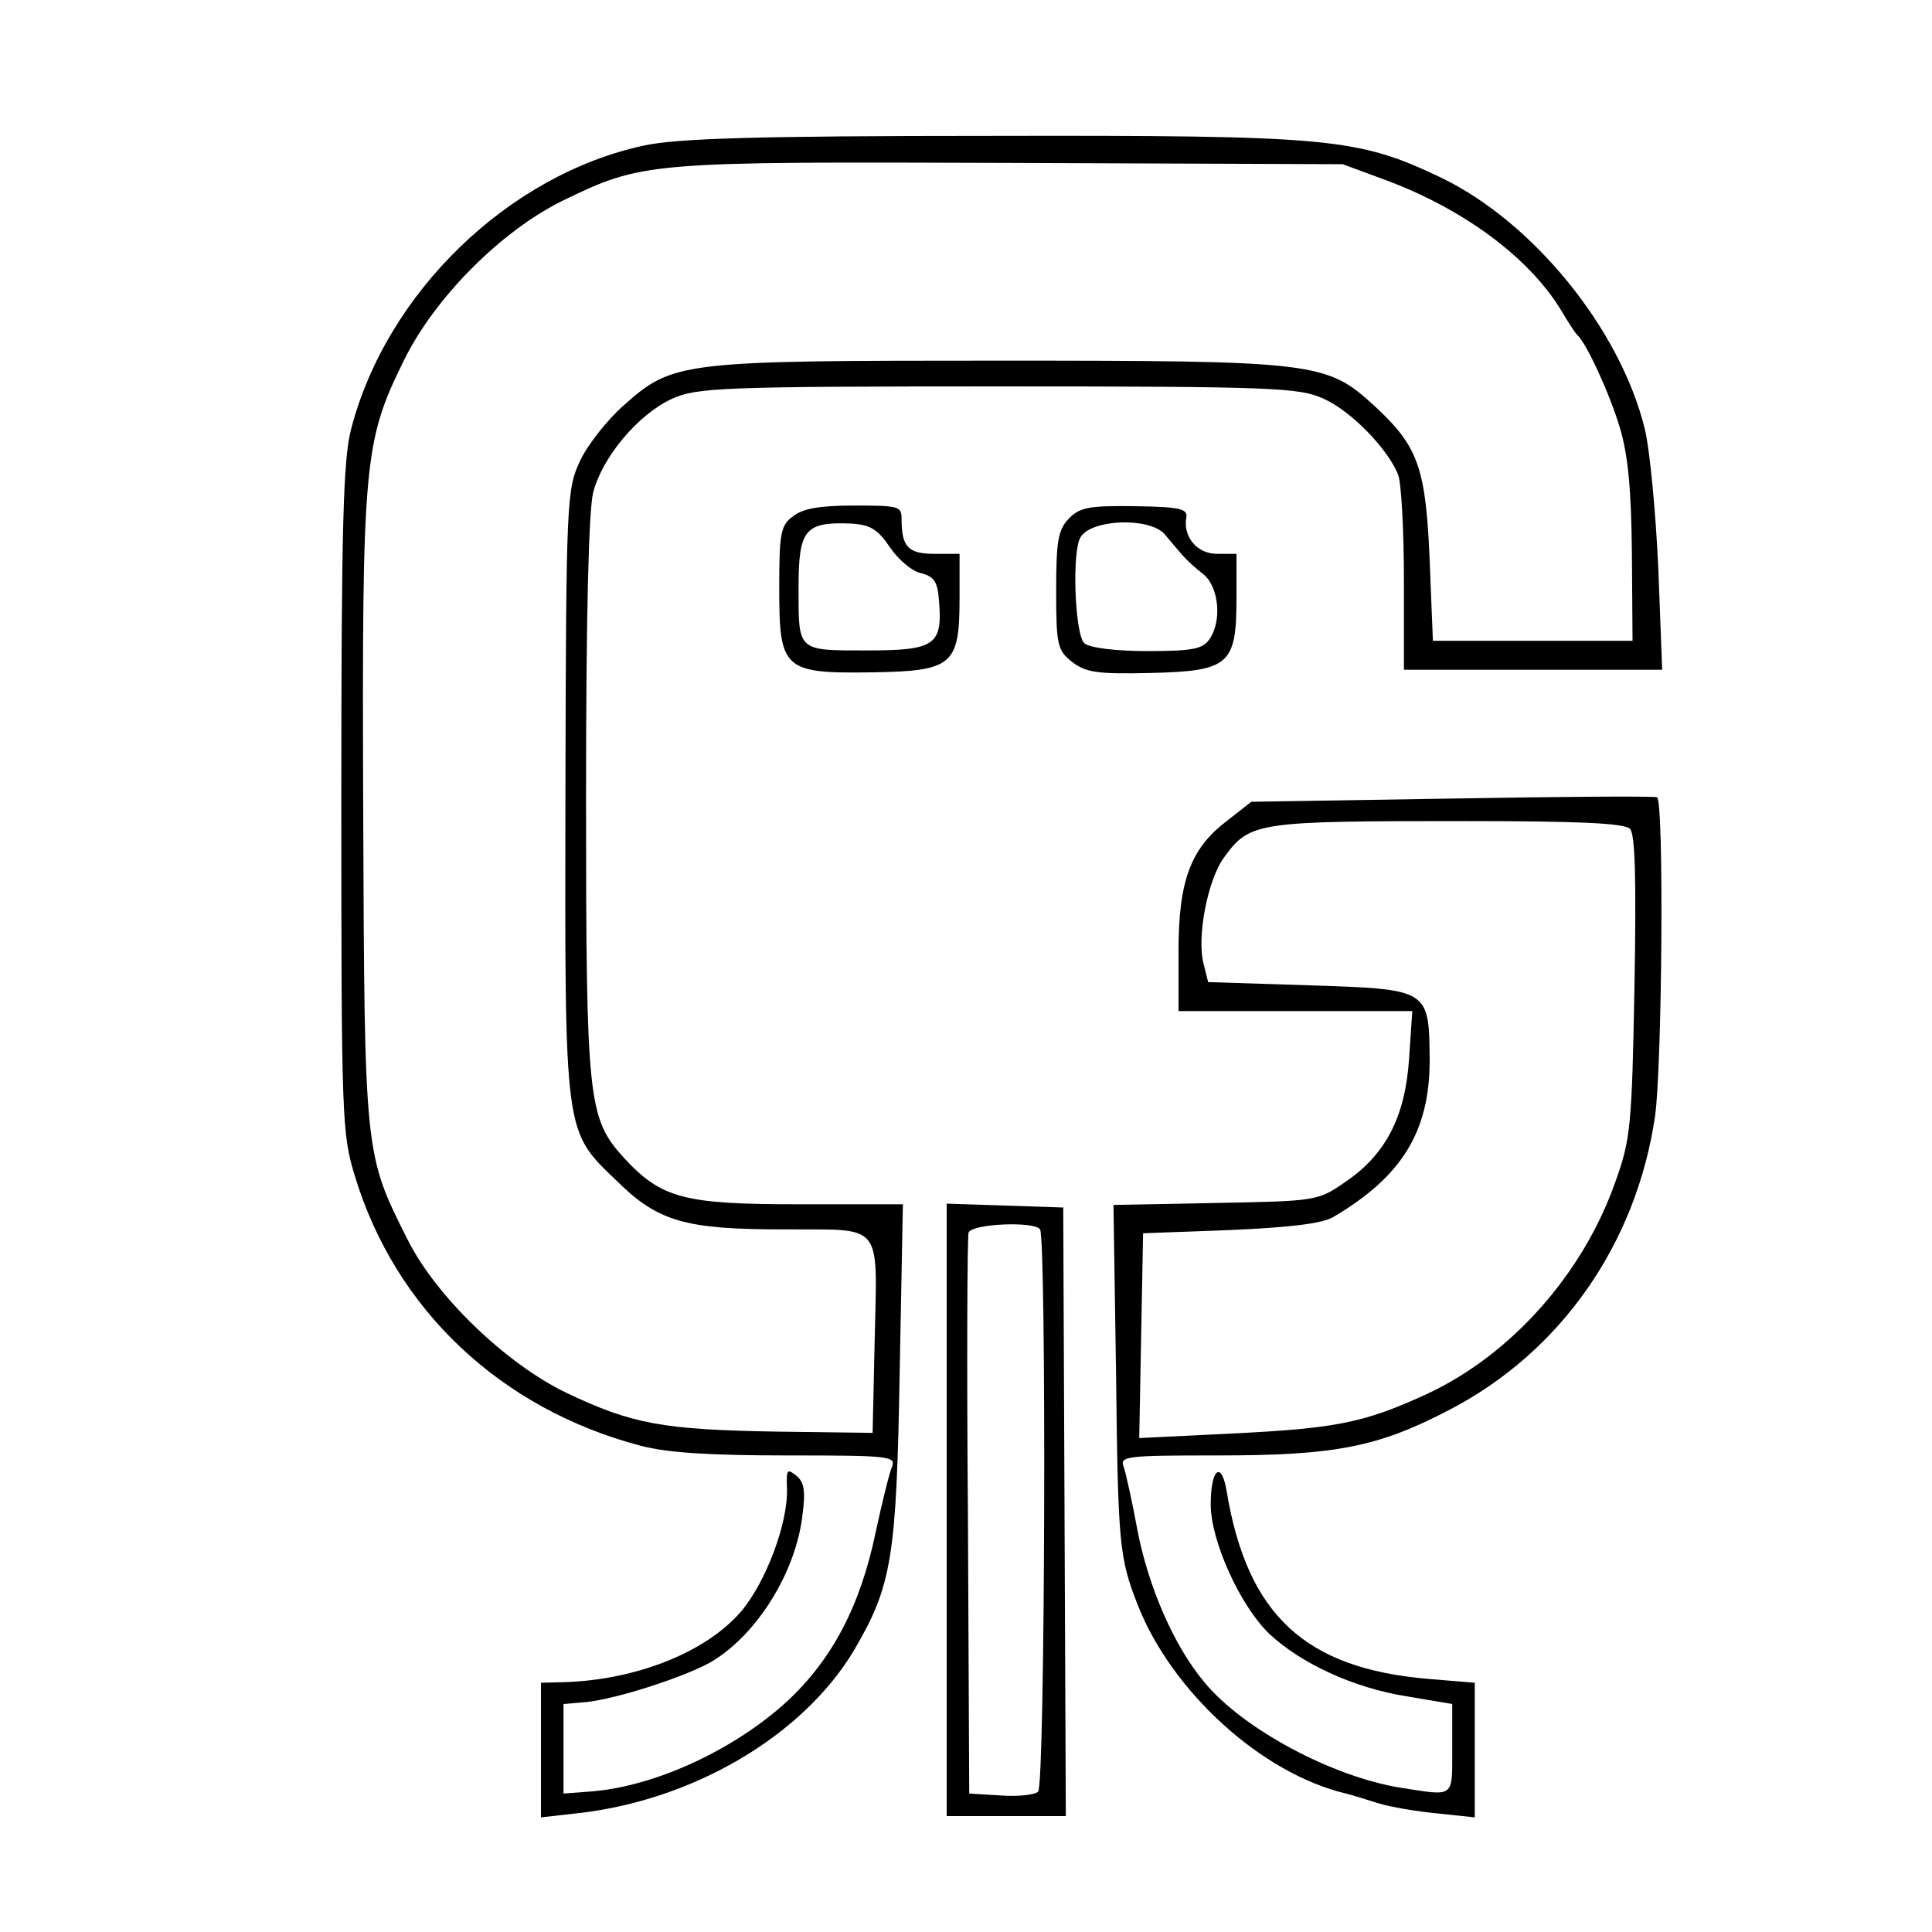 <?xml version="1.0" standalone="no"?>
<!DOCTYPE svg PUBLIC "-//W3C//DTD SVG 20010904//EN"
 "http://www.w3.org/TR/2001/REC-SVG-20010904/DTD/svg10.dtd">
<svg version="1.0" xmlns="http://www.w3.org/2000/svg"
 width="300pt" height="300pt" viewBox="0 0 300 300"
 preserveAspectRatio="xMidYMid meet">
<g transform="translate(0,300) scale(0.1,-0.1)"
fill="#000000" stroke="none">
<path d="M1000 2774 c-210 -45 -400 -228 -455 -441 -12 -47 -15 -149 -15 -574
0 -496 1 -520 21 -585 63 -208 227 -362 444 -419 42 -11 108 -15 228 -15 157
0 169 -1 162 -18 -4 -9 -15 -54 -25 -100 -24 -116 -68 -199 -138 -264 -83 -76
-207 -133 -307 -140 l-40 -3 0 69 0 70 35 3 c49 5 159 41 197 64 70 43 129
139 139 226 5 37 3 52 -10 62 -14 11 -15 9 -14 -20 2 -54 -33 -146 -71 -191
-54 -63 -161 -106 -273 -110 l-38 -1 0 -105 0 -104 53 6 c182 19 355 121 434
255 58 99 65 144 70 429 l5 262 -161 0 c-180 0 -214 9 -273 73 -55 61 -58 89
-58 559 0 280 4 444 11 473 14 55 70 122 123 146 38 17 76 19 506 19 428 0
468 -2 505 -19 43 -19 100 -78 116 -118 5 -13 9 -87 9 -164 l0 -139 201 0 200
0 -6 158 c-4 86 -13 183 -21 216 -38 155 -173 321 -316 390 -130 62 -171 66
-701 65 -364 0 -487 -4 -537 -15z m1150 -53 c122 -45 223 -120 273 -201 11
-19 23 -37 26 -40 14 -12 50 -90 66 -143 13 -43 18 -96 19 -195 l1 -137 -155
0 -155 0 -5 125 c-6 144 -18 177 -85 239 -75 69 -90 71 -585 71 -493 0 -505
-1 -582 -70 -25 -22 -55 -60 -67 -85 -21 -45 -22 -57 -23 -518 -1 -534 -2
-522 80 -601 64 -63 106 -75 259 -75 158 -1 145 15 141 -181 l-3 -135 -150 2
c-177 3 -224 12 -325 60 -94 45 -203 150 -247 238 -67 133 -67 131 -69 665 -2
544 1 574 63 700 48 98 151 201 246 248 126 61 130 61 697 59 l515 -2 65 -24z"/>
<path d="M1231 2198 c-19 -14 -21 -27 -21 -111 0 -127 6 -133 145 -131 124 2
135 11 135 115 l0 69 -39 0 c-41 0 -51 11 -51 54 0 20 -4 21 -74 21 -55 0 -80
-5 -95 -17z m151 -48 c13 -19 34 -37 48 -40 20 -5 26 -13 28 -42 6 -70 -6 -78
-112 -78 -109 0 -106 -2 -106 98 0 90 10 102 82 99 30 -2 41 -9 60 -37z"/>
<path d="M1659 2194 c-16 -17 -19 -35 -19 -111 0 -85 2 -93 25 -111 21 -16 38
-19 122 -17 122 3 133 13 133 116 l0 69 -30 0 c-31 0 -53 26 -48 56 3 14 -10
17 -80 18 -72 1 -86 -2 -103 -20z m149 -23 c9 -11 22 -26 28 -33 6 -7 21 -21
33 -30 24 -20 29 -74 8 -102 -10 -14 -28 -17 -96 -17 -48 0 -89 5 -97 12 -15
12 -20 144 -6 165 17 28 106 31 130 5z"/>
<path d="M2254 1760 l-311 -5 -37 -29 c-57 -43 -76 -93 -76 -203 l0 -93 181 0
182 0 -5 -74 c-6 -90 -36 -149 -100 -192 -42 -29 -45 -29 -201 -32 l-158 -3 4
-262 c3 -267 5 -286 34 -360 53 -134 192 -261 323 -292 8 -2 31 -9 50 -15 19
-6 61 -13 93 -16 l57 -6 0 105 0 104 -72 6 c-191 16 -281 99 -313 290 -8 50
-25 37 -25 -19 0 -57 46 -158 91 -201 49 -46 131 -84 213 -97 l71 -12 0 -70
c0 -77 4 -73 -80 -60 -106 17 -245 91 -305 164 -47 56 -87 148 -104 237 -8 44
-18 88 -21 97 -7 17 4 18 146 18 183 0 249 13 360 71 173 90 290 258 319 456
11 80 14 490 3 495 -5 2 -148 1 -319 -2z m277 -47 c8 -8 10 -76 7 -245 -4
-217 -6 -238 -30 -304 -50 -142 -161 -267 -291 -328 -98 -45 -140 -54 -305
-62 l-143 -7 3 159 3 159 135 5 c92 4 143 10 160 20 107 63 150 133 150 244
-1 110 0 110 -187 116 l-157 5 -7 28 c-11 41 6 131 32 166 40 55 51 56 376 56
170 0 245 -3 254 -12z"/>
<path d="M1470 655 l0 -475 93 0 92 0 -2 472 -2 473 -91 3 -90 3 0 -476z m145
436 c10 -17 8 -862 -3 -873 -5 -5 -31 -8 -58 -6 l-49 3 -2 430 c-2 237 -1 435
1 441 5 14 103 18 111 5z"/>
</g>
</svg>
